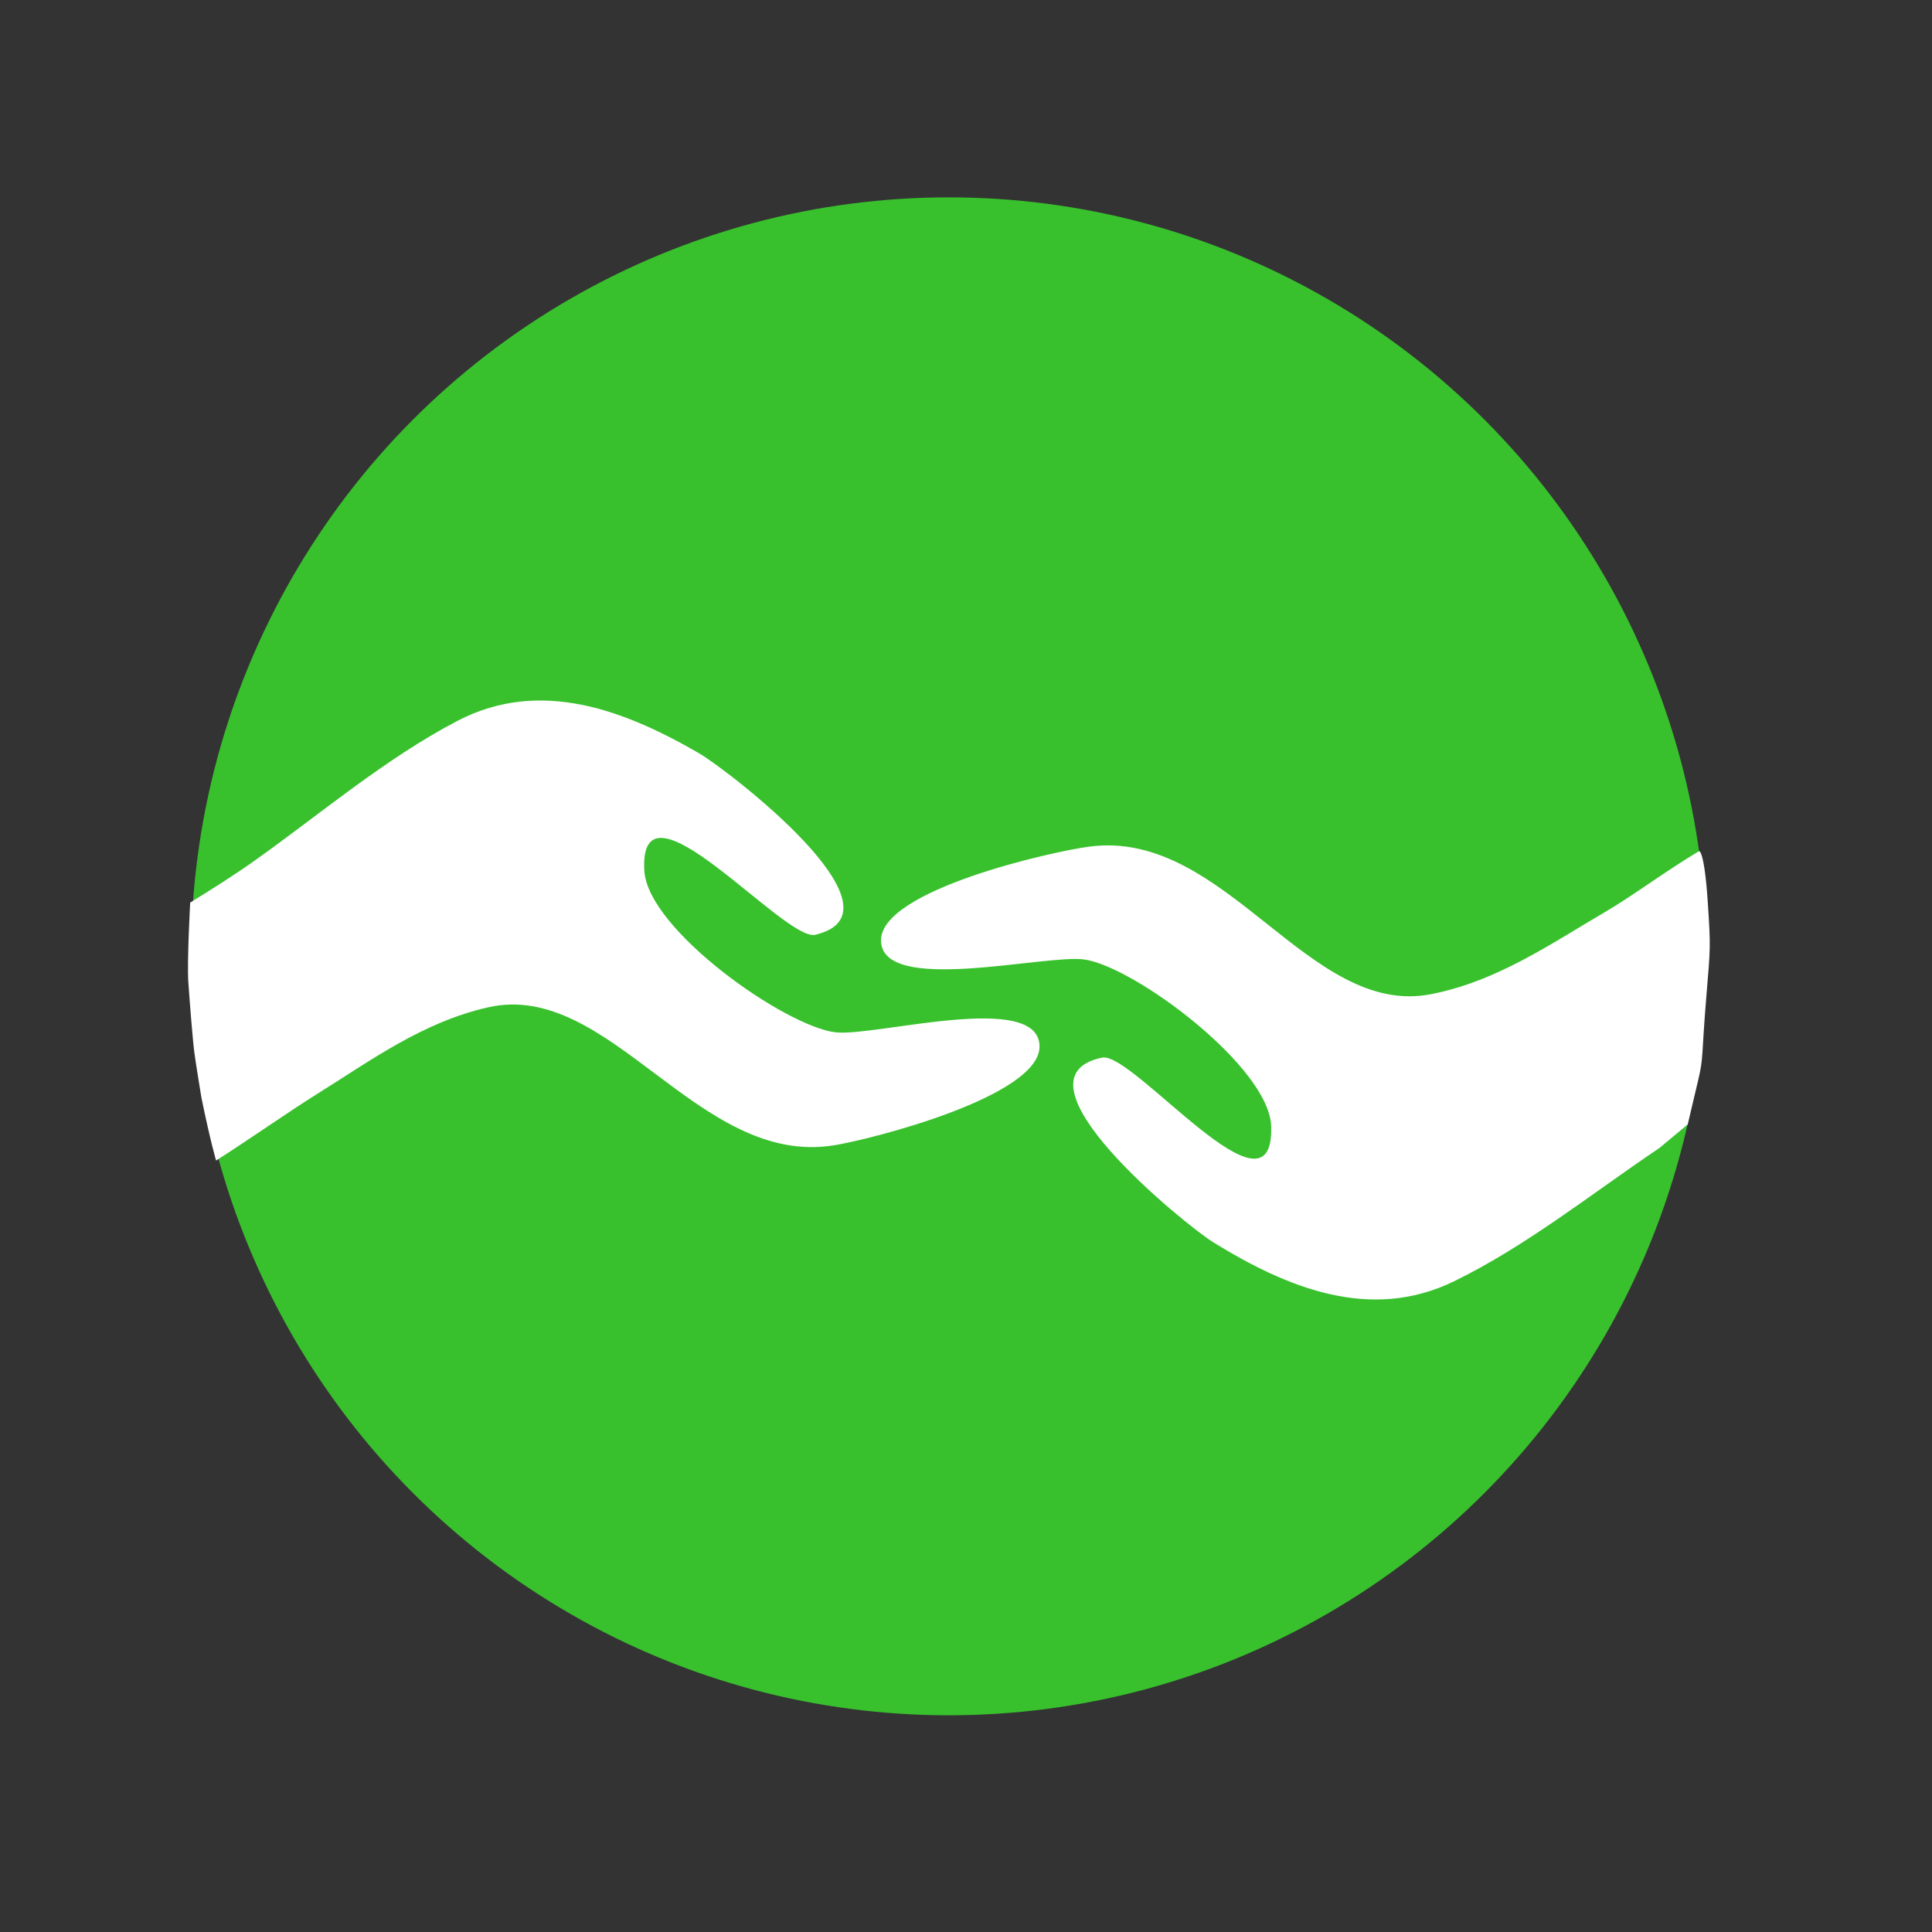 <?xml version="1.0" encoding="utf-8"?>
<!-- Generator: Adobe Illustrator 16.0.0, SVG Export Plug-In . SVG Version: 6.00 Build 0)  -->
<!DOCTYPE svg PUBLIC "-//W3C//DTD SVG 1.1//EN" "http://www.w3.org/Graphics/SVG/1.1/DTD/svg11.dtd">
<svg version="1.1" id="Layer_1" xmlns="http://www.w3.org/2000/svg" xmlns:xlink="http://www.w3.org/1999/xlink" x="0px" y="0px"
	 width="100px" height="100px" viewBox="0 0 100 100" enable-background="new 0 0 100 100" xml:space="preserve">
<rect x="0" y="0" width="100" height="100" fill="#333333" stroke="none"/>
<g>
	<ellipse fill="#38C12D" cx="49.105" cy="49.499" rx="39.216" ry="39.284"/>
	<path fill="#FFFFFF" d="M10.426,56.815c0.435,2.143,0.758,3.254,0.758,3.254c1.76-1.121,3.77-2.535,5.164-3.404
		c2.82-1.758,5.51-3.756,8.92-4.528c6.309-1.424,10.854,8.268,17.886,7.146c1.968-0.313,10.701-2.542,10.652-5.139
		c-0.056-2.875-8.503-0.482-10.547-0.71c-2.597-0.29-9.725-5.296-9.908-8.36c-0.321-5.361,7.265,3.681,8.845,3.31
		c5.069-1.195-4.593-8.571-6.006-9.39c-3.868-2.243-8.237-3.913-12.517-1.68c-3.708,1.935-7.15,4.855-10.431,7.188
		c-1.101,0.784-2.246,1.504-3.398,2.216c0,0-0.167,3.061-0.097,4.1c0.071,1.041,0.231,3.062,0.318,3.703
		C10.152,55.162,10.426,56.815,10.426,56.815z"/>
	<path fill="#FFFFFF" d="M88.321,51.57c0.215-2.563,0.224-2.563,0.076-4.833c-0.177-2.717-0.447-2.686-0.447-2.686
		c-1.793,1.071-3.416,2.301-4.832,3.131c-2.87,1.679-5.613,3.602-9.043,4.276c-6.346,1.25-10.618-8.565-17.68-7.639
		c-1.977,0.259-10.77,2.244-10.792,4.839c-0.025,2.876,8.486,0.719,10.521,1.005c2.59,0.362,9.576,5.563,9.672,8.633
		c0.173,5.366-7.157-3.883-8.748-3.554c-5.101,1.053,4.353,8.694,5.742,9.553c3.803,2.349,8.124,4.141,12.466,2.027
		c3.76-1.83,7.282-4.653,10.626-6.895l1.474-1.228c0,0,0,0,0.542-2.289C88.185,54.703,88.062,54.682,88.321,51.57z"/>
</g>
</svg>
